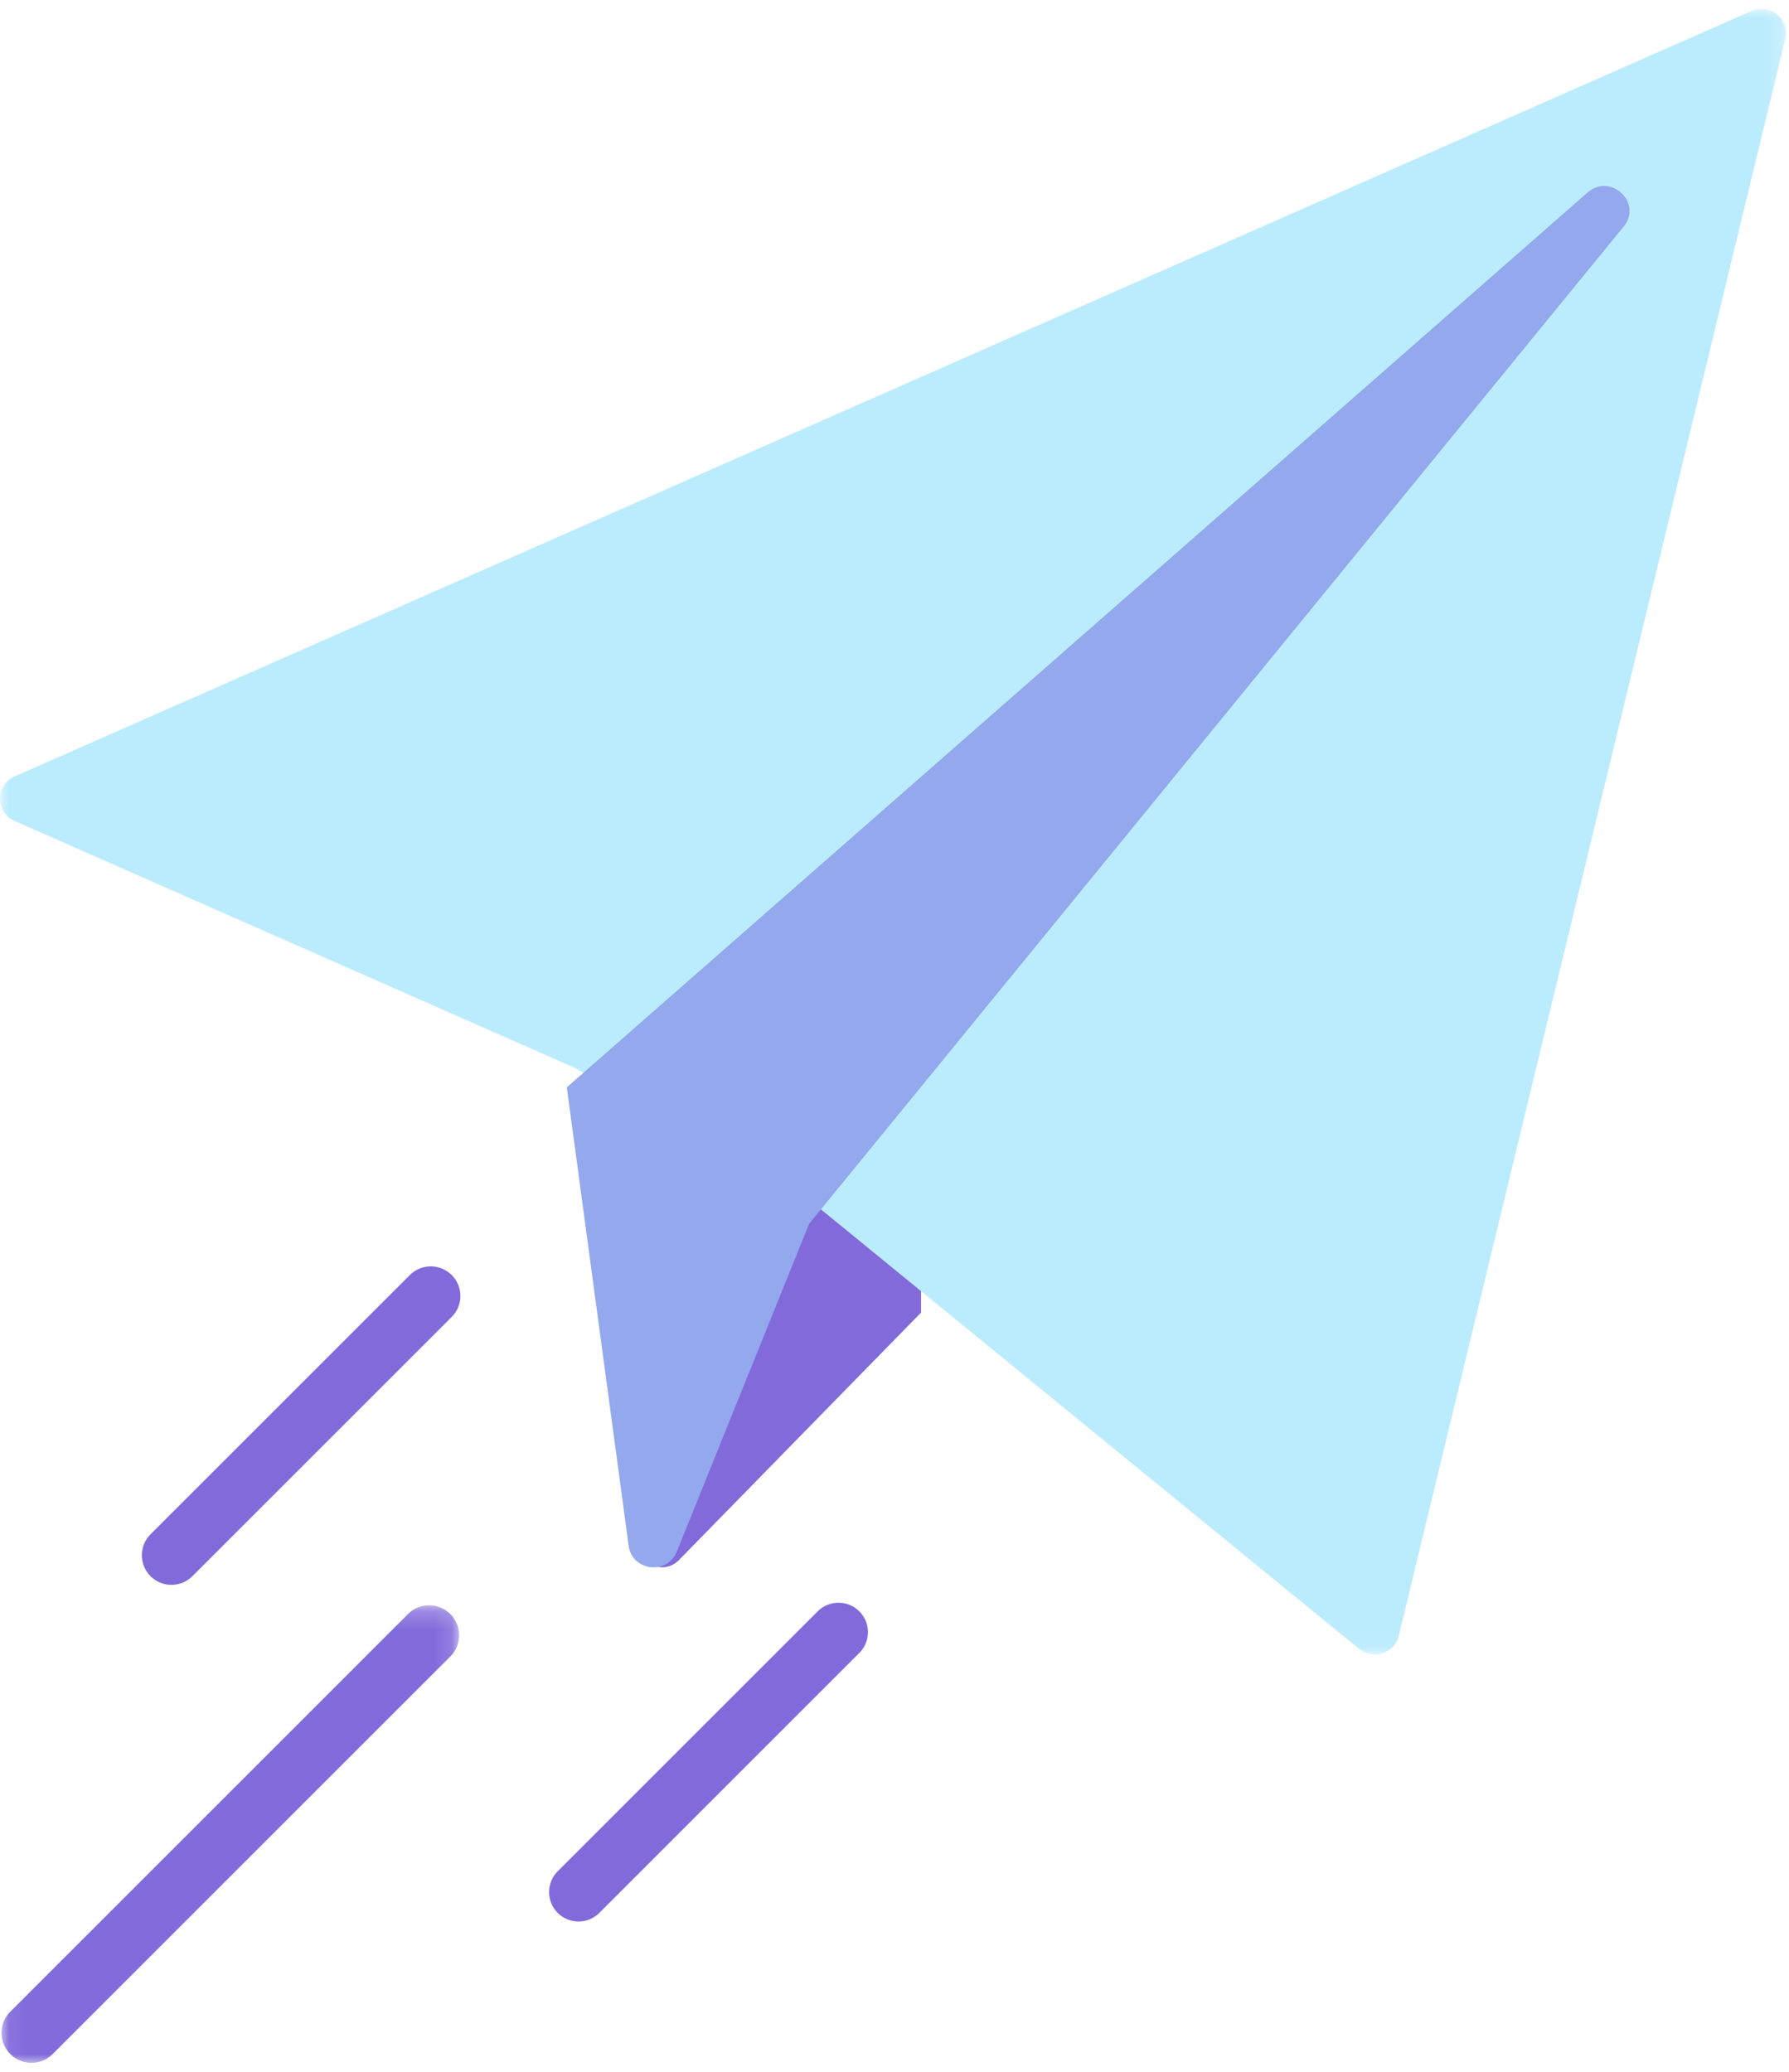 <svg xmlns="http://www.w3.org/2000/svg" xmlns:xlink="http://www.w3.org/1999/xlink" width="101" height="117" viewBox="0 0 101 117">
    <defs>
        <path id="a" d="M0 0h100.829v92.927H0z"/>
        <path id="c" d="M.066.193h25.807V26H.066z"/>
    </defs>
    <g fill="none" fill-rule="evenodd">
        <path fill="#836ADB" d="M52 74.115L38.334 88.088c-.867.886-2.334.249-2.334-1.015V67.5h16v6.615z"/>
        <g transform="translate(0 .5)">
            <mask id="b" fill="#fff">
                <use xlink:href="#a"/>
            </mask>
            <path fill="#BBECFD" d="M45.875 67.405l30.862 25.207c.791.646 1.992.248 2.231-.741l21.82-90.17c.269-1.11-.862-2.043-1.913-1.579L.825 43.342c-1.1.485-1.1 2.032 0 2.516l31.637 13.946 13.413 7.601z" mask="url(#b)"/>
        </g>
        <path fill="#93A8ED" d="M91.668 12.79l-45.99 56.318-7.496 18.573c-.588 1.276-2.503.996-2.691-.393L32 61.398l57.626-50.527c1.298-1.139 3.132.585 2.042 1.919"/>
        <path fill="#836ADB" d="M48.513 90.987a1.661 1.661 0 0 0-2.349 0l-14.677 14.677a1.661 1.661 0 0 0 2.349 2.35l14.677-14.678a1.66 1.66 0 0 0 0-2.35M23.146 71.99L8.49 86.645a1.672 1.672 0 0 0 2.364 2.365L25.51 74.354a1.672 1.672 0 0 0-2.364-2.365"/>
        <g transform="translate(0 90.5)">
            <mask id="d" fill="#fff">
                <use xlink:href="#c"/>
            </mask>
            <path fill="#836ADB" d="M22.985.689L.562 23.112a1.692 1.692 0 0 0 2.392 2.393L25.377 3.08A1.692 1.692 0 1 0 22.985.69" mask="url(#d)"/>
        </g>
    </g>
</svg>
